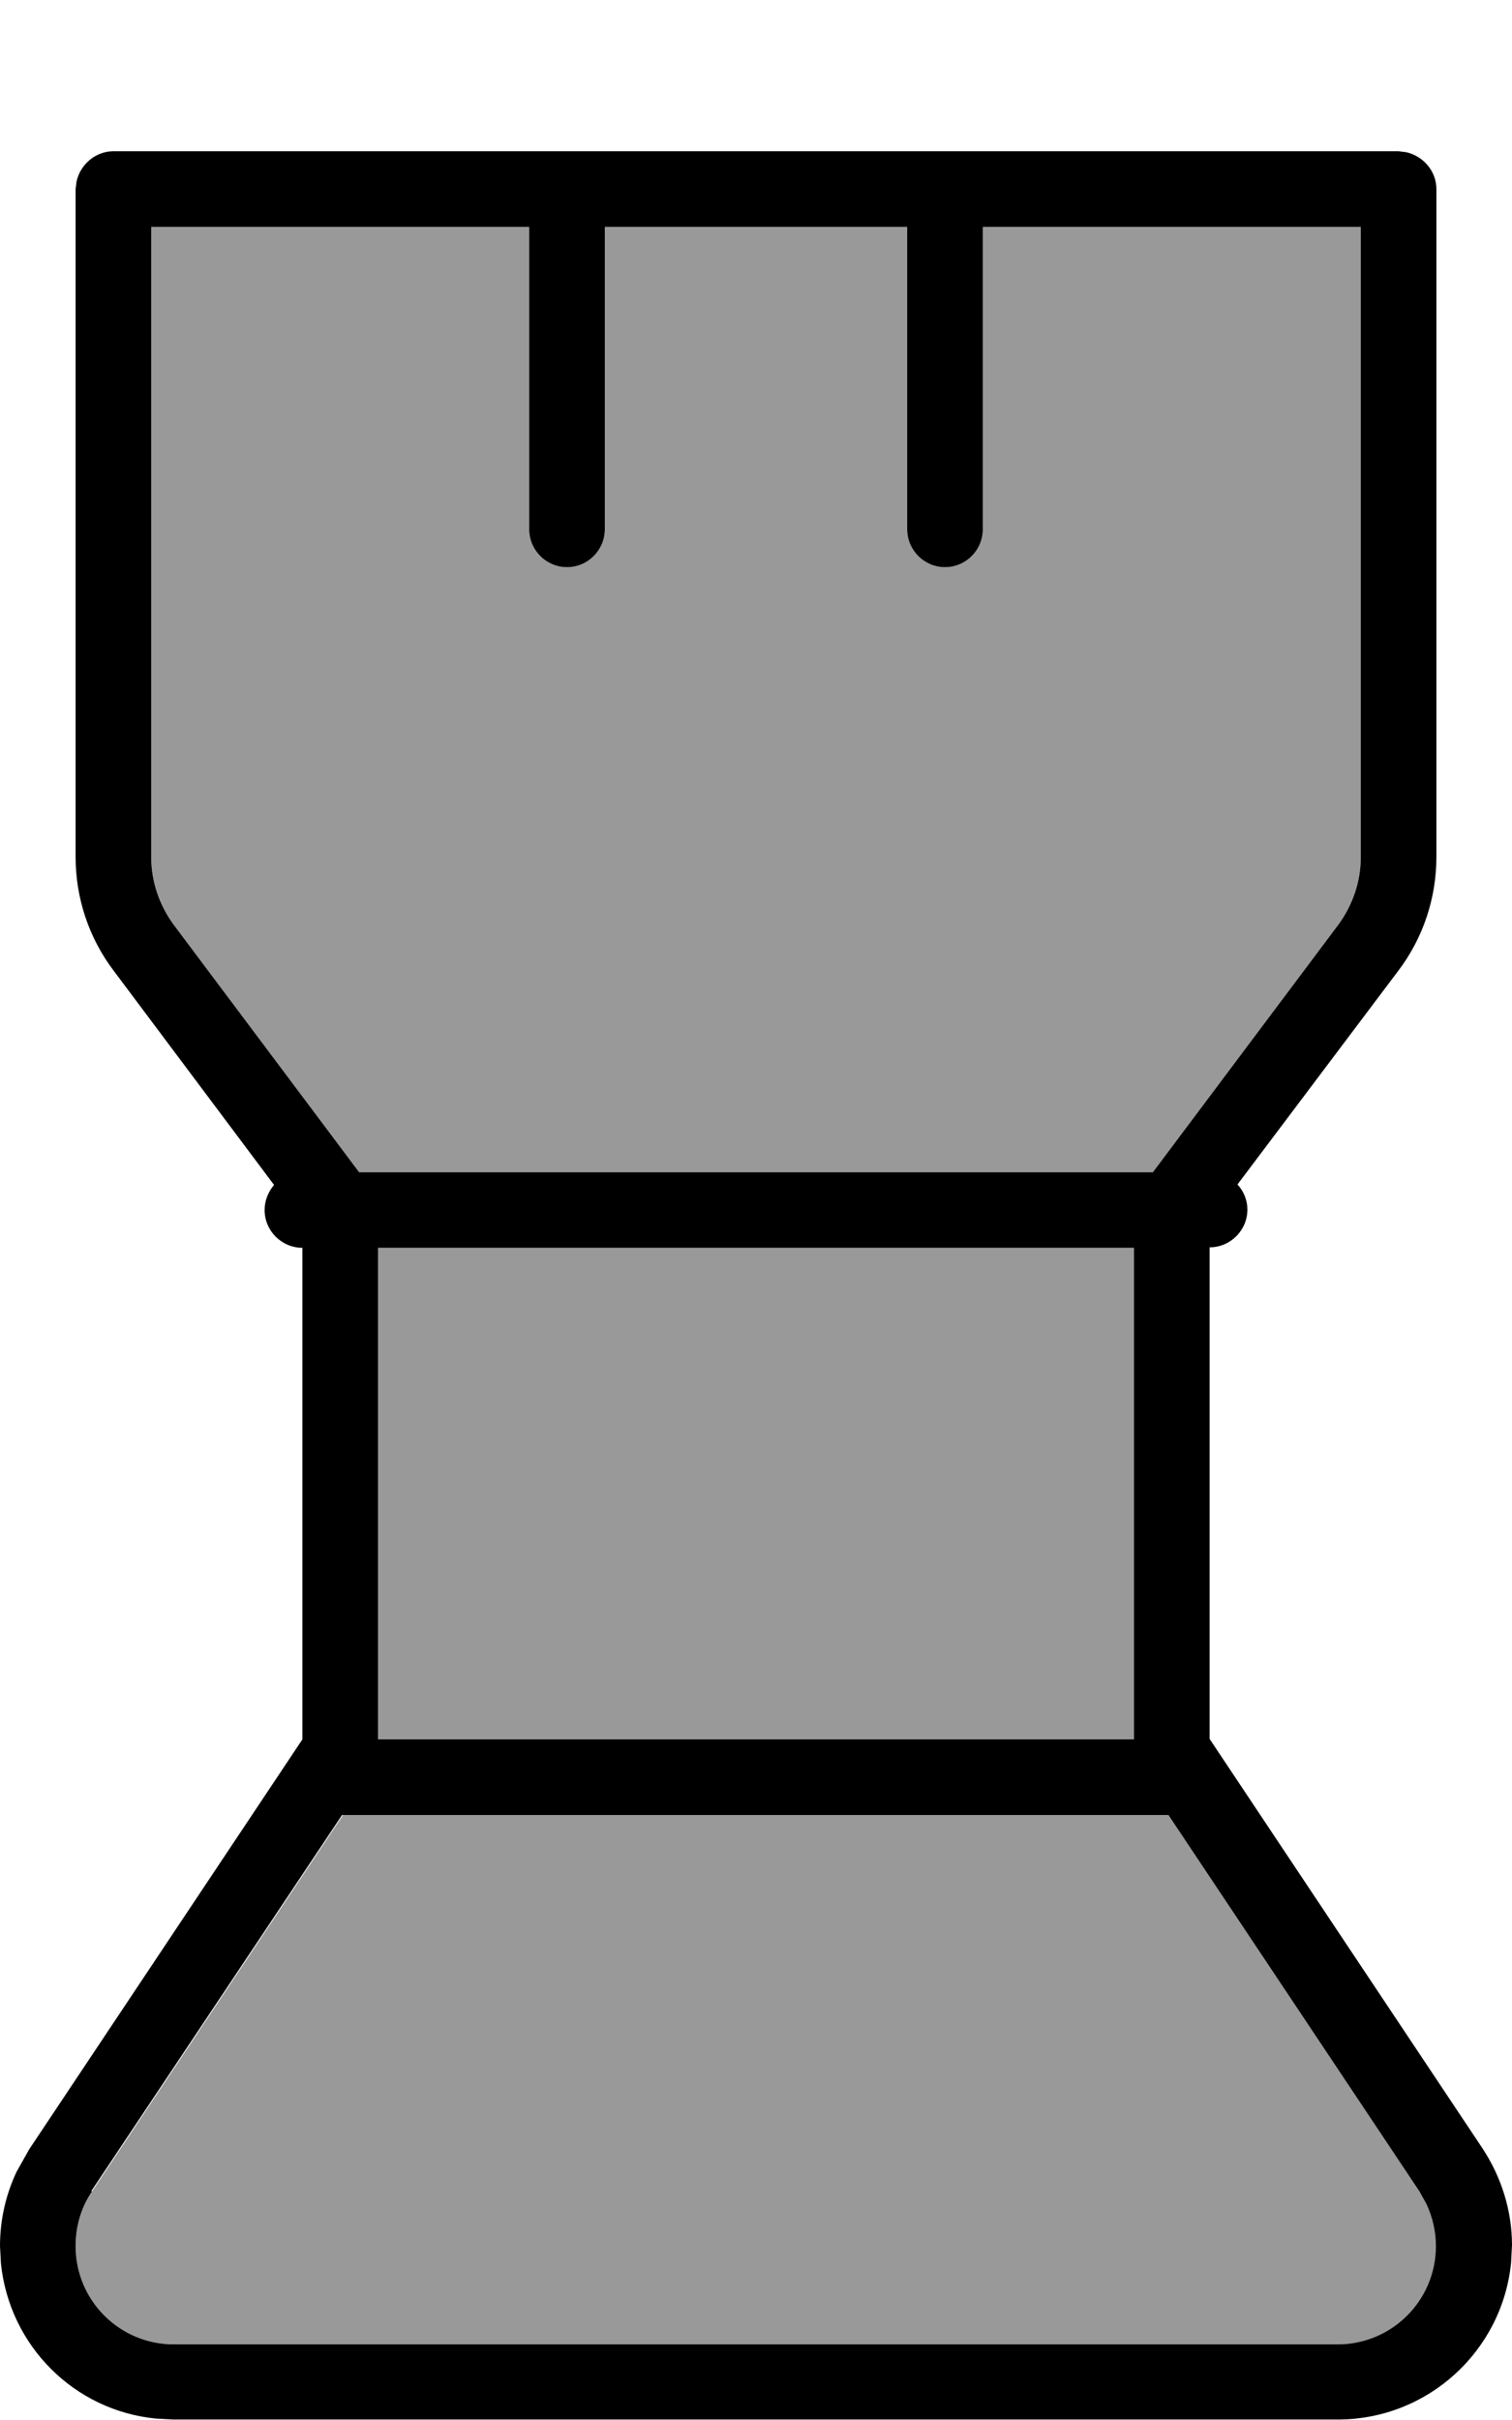 <svg fill="currentColor" xmlns="http://www.w3.org/2000/svg" viewBox="0 0 320 512"><!--! Font Awesome Pro 7.1.0 by @fontawesome - https://fontawesome.com License - https://fontawesome.com/license (Commercial License) Copyright 2025 Fonticons, Inc. --><path opacity=".4" fill="currentColor" d="M16 475.2c0-4.1 1.2-8.1 3.5-11.6l53.1-79.6 174.9 0 53.1 79.6 1.5 2.7c1.3 2.8 2 5.8 2 8.9 0 11.5-9.3 20.8-20.8 20.8L36.8 496C25.3 496 16 486.7 16 475.2zM32 48l80 0 0 64c0 4.4 3.6 8 8 8s8-3.6 8-8l0-64 64 0 0 64c0 4.4 3.6 8 8 8s8-3.6 8-8l0-64 80 0 0 133.3c0 5.2-1.7 10.2-4.8 14.4L244 248 76 248 36.8 195.7c-3.1-4.2-4.8-9.2-4.8-14.4L32 48zM80 264l160 0 0 104-160 0 0-104z"/><path fill="currentColor" d="M297.6 32.2c3.6 .8 6.4 4 6.4 7.8l0 141.3c0 8.7-2.8 17.1-8 24l-34.1 45.3c1.3 1.4 2.1 3.3 2.1 5.3 0 4.4-3.6 8-8 8l0 104 57.8 86.7c4 6.1 6.2 13.2 6.2 20.4l-.2 3.8c-1.9 18.6-17.6 33.1-36.7 33.1l-246.3 0-3.8-.2C15.7 510 2 496.3 .2 478.9L0 475.2c0-5.5 1.2-10.8 3.5-15.7L6.2 454.7 64 368 64 264c-4.4 0-8-3.6-8-8 0-2 .8-3.9 2-5.3L24 205.3c-5.2-6.9-8-15.3-8-24l0-141.3 .2-1.6c.8-3.6 4-6.4 7.8-6.4l272 0 1.6 .2zM19.5 463.6C17.2 467 16 471 16 475.2 16 486.7 25.3 496 36.8 496l246.3 0c11.5 0 20.8-9.3 20.8-20.8 0-3.1-.7-6.1-2-8.9l-1.5-2.7-53.1-79.6-174.9 0-53.1 79.6zM80 264l0 104 160 0 0-104-160 0zM32 181.3c0 5.2 1.7 10.2 4.8 14.4L76 248 244 248 283.2 195.7c3.1-4.2 4.8-9.2 4.8-14.4l0-133.3-80 0 0 64c0 4.4-3.6 8-8 8s-8-3.6-8-8l0-64-64 0 0 64c0 4.4-3.6 8-8 8s-8-3.6-8-8l0-64-80 0 0 133.3z"/></svg>
